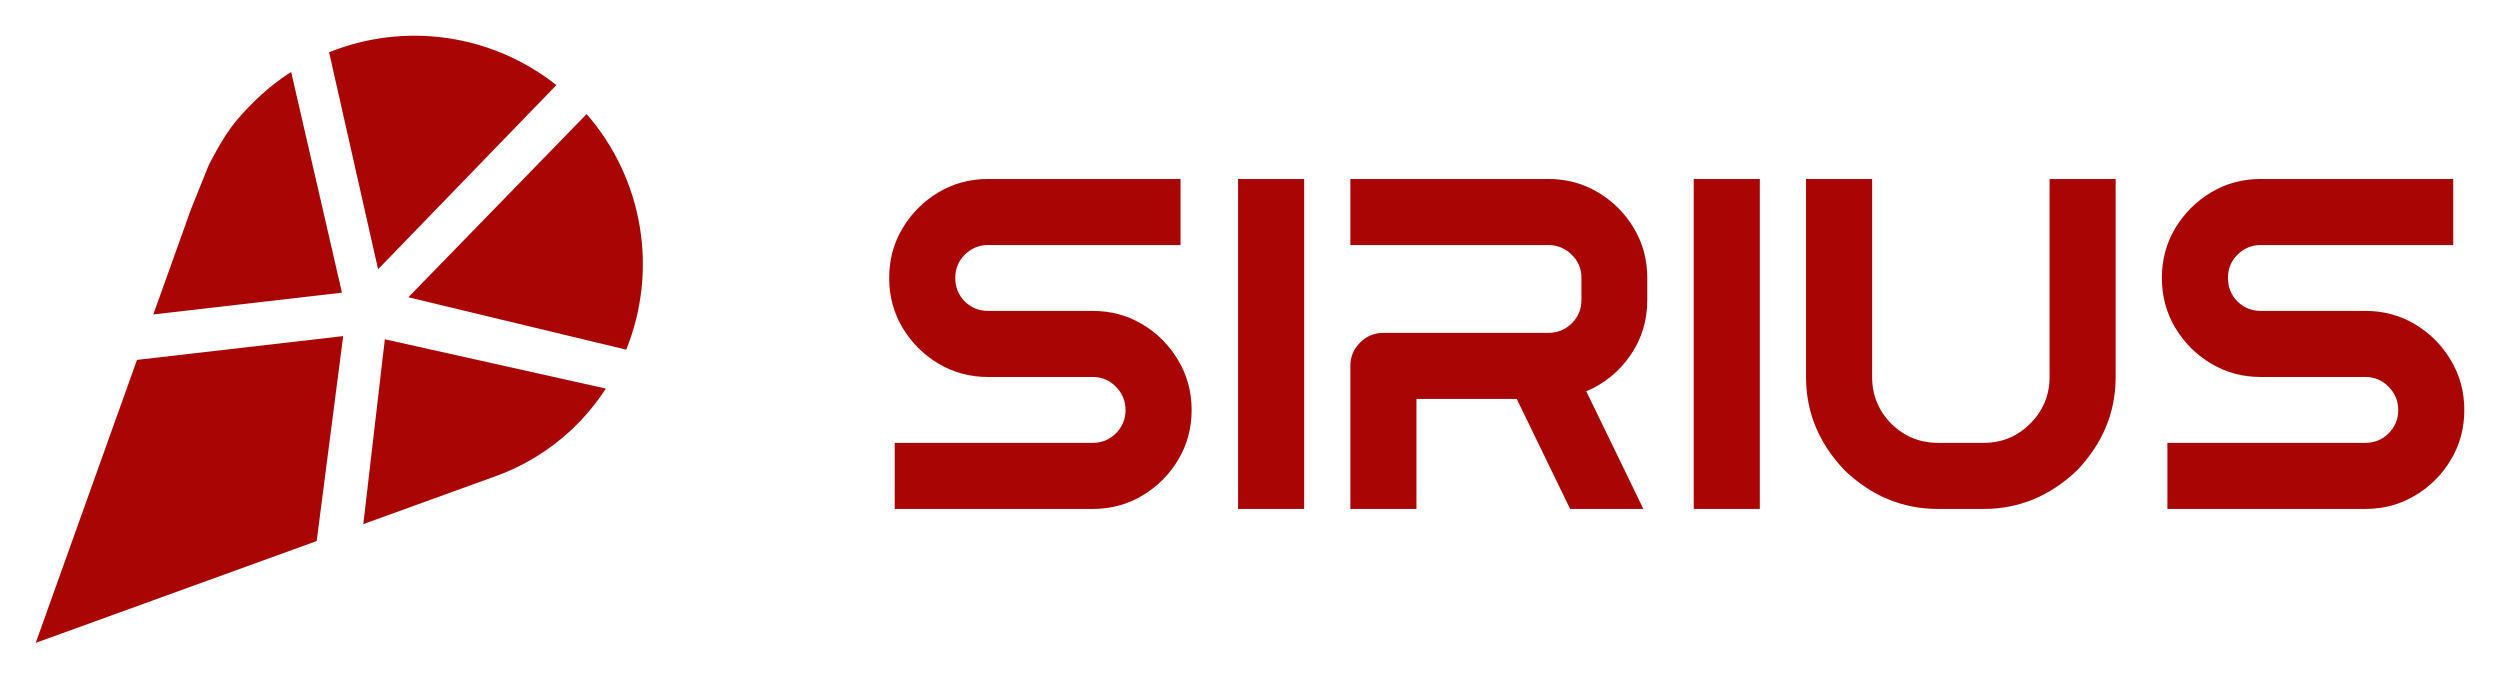 <svg width="280" height="76" viewBox="0 0 280 76" fill="none" xmlns="http://www.w3.org/2000/svg">
<g filter="url(#filter0_d_58_5)">
<path d="M42.345 26.155L62.311 5.533C58.771 2.728 54.551 0.909 50.081 0.263C45.61 -0.383 41.048 0.166 36.858 1.854L42.345 26.155Z" fill="url(#paint0_linear_58_5)"/>
<path d="M70.137 35.164C71.906 30.785 72.429 26.001 71.646 21.343C70.864 16.685 68.806 12.335 65.703 8.775L45.734 29.293L70.137 35.164Z" fill="url(#paint1_linear_58_5)"/>
<path d="M43.103 34L40.689 54.702L52.639 50.371L55.413 49.37C58.629 48.224 61.573 46.425 64.059 44.086C64.211 43.941 64.361 43.793 64.51 43.646C65.765 42.391 66.887 41.009 67.858 39.523L43.103 34Z" fill="url(#paint2_linear_58_5)"/>
<path d="M38.299 28.779L32.608 4.056C31.07 5.044 29.643 6.194 28.35 7.486C26.264 9.572 25.321 10.766 23.402 14.44L21.427 19.338L17.172 31.217L38.299 28.779Z" fill="url(#paint3_linear_58_5)"/>
<path d="M38.437 33.643L15.345 36.306L4 68L35.468 56.597L38.437 33.643Z" fill="url(#paint4_linear_58_5)"/>
<path d="M110.664 38.223C108.628 38.223 106.774 37.723 105.1 36.722C103.427 35.721 102.09 34.384 101.089 32.711C100.088 31.037 99.588 29.174 99.588 27.121C99.588 25.085 100.088 23.231 101.089 21.557C102.09 19.884 103.427 18.547 105.1 17.546C106.774 16.545 108.628 16.045 110.664 16.045H132.221V23.446H110.664C109.646 23.446 108.775 23.809 108.05 24.533C107.343 25.241 106.989 26.103 106.989 27.121C106.989 28.156 107.343 29.036 108.05 29.761C108.775 30.468 109.646 30.822 110.664 30.822H122.387C124.423 30.822 126.278 31.322 127.951 32.323C129.625 33.323 130.962 34.669 131.962 36.36C132.963 38.033 133.463 39.888 133.463 41.924C133.463 43.96 132.963 45.814 131.962 47.488C130.962 49.161 129.625 50.498 127.951 51.499C126.278 52.5 124.423 53 122.387 53H100.209V45.599H122.387C123.405 45.599 124.268 45.245 124.975 44.538C125.7 43.813 126.062 42.942 126.062 41.924C126.062 40.906 125.7 40.035 124.975 39.31C124.268 38.585 123.405 38.223 122.387 38.223H110.664ZM146.066 16.045V53H138.665V16.045H146.066ZM184.497 29.605C184.497 31.9 183.867 33.962 182.607 35.791C181.348 37.619 179.7 38.965 177.665 39.828L184.057 53H175.853L169.875 40.682H158.644V53H151.242V36.981C151.242 35.963 151.604 35.092 152.329 34.367C153.054 33.643 153.925 33.28 154.943 33.28H173.42C174.438 33.28 175.31 32.927 176.034 32.219C176.759 31.495 177.121 30.623 177.121 29.605V27.121C177.121 26.103 176.759 25.241 176.034 24.533C175.31 23.809 174.438 23.446 173.42 23.446H151.242V16.045H173.42C175.456 16.045 177.311 16.545 178.984 17.546C180.658 18.547 181.995 19.884 182.996 21.557C183.996 23.231 184.497 25.085 184.497 27.121V29.605ZM197.1 16.045V53H189.698V16.045H197.1ZM217.052 53C213.101 53 209.616 51.559 206.597 48.678C203.716 45.659 202.275 42.174 202.275 38.223V16.045H209.677V38.223C209.677 40.259 210.393 42.002 211.825 43.451C213.274 44.883 215.016 45.599 217.052 45.599H222.176C224.212 45.599 225.946 44.883 227.378 43.451C228.827 42.002 229.552 40.259 229.552 38.223V16.045H236.953V38.223C236.953 42.174 235.513 45.659 232.631 48.678C229.612 51.559 226.127 53 222.176 53H217.052ZM253.205 38.223C251.169 38.223 249.315 37.723 247.641 36.722C245.968 35.721 244.631 34.384 243.63 32.711C242.629 31.037 242.129 29.174 242.129 27.121C242.129 25.085 242.629 23.231 243.63 21.557C244.631 19.884 245.968 18.547 247.641 17.546C249.315 16.545 251.169 16.045 253.205 16.045H274.762V23.446H253.205C252.187 23.446 251.316 23.809 250.591 24.533C249.884 25.241 249.53 26.103 249.53 27.121C249.53 28.156 249.884 29.036 250.591 29.761C251.316 30.468 252.187 30.822 253.205 30.822H264.928C266.964 30.822 268.819 31.322 270.492 32.323C272.166 33.323 273.503 34.669 274.503 36.36C275.504 38.033 276.004 39.888 276.004 41.924C276.004 43.96 275.504 45.814 274.503 47.488C273.503 49.161 272.166 50.498 270.492 51.499C268.819 52.5 266.964 53 264.928 53H242.75V45.599H264.928C265.946 45.599 266.809 45.245 267.516 44.538C268.241 43.813 268.603 42.942 268.603 41.924C268.603 40.906 268.241 40.035 267.516 39.31C266.809 38.585 265.946 38.223 264.928 38.223H253.205Z" fill="url(#paint5_linear_58_5)"/>
</g>
<defs>
<filter id="filter0_d_58_5" x="0" y="0" width="280.004" height="76" filterUnits="userSpaceOnUse" color-interpolation-filters="sRGB">
<feFlood flood-opacity="0" result="BackgroundImageFix"/>
<feColorMatrix in="SourceAlpha" type="matrix" values="0 0 0 0 0 0 0 0 0 0 0 0 0 0 0 0 0 0 127 0" result="hardAlpha"/>
<feOffset dy="4"/>
<feGaussianBlur stdDeviation="2"/>
<feComposite in2="hardAlpha" operator="out"/>
<feColorMatrix type="matrix" values="0 0 0 0 0 0 0 0 0 0 0 0 0 0 0 0 0 0 0.25 0"/>
<feBlend mode="normal" in2="BackgroundImageFix" result="effect1_dropShadow_58_5"/>
<feBlend mode="normal" in="SourceGraphic" in2="effect1_dropShadow_58_5" result="shape"/>
</filter>
<linearGradient id="paint0_linear_58_5" x1="53.953" y1="17.725" x2="2.708" y2="69.286" gradientUnits="userSpaceOnUse">
<stop stop-color="#AA0505"/>
<stop offset="1" stop-color="#AA0505"/>
</linearGradient>
<linearGradient id="paint1_linear_58_5" x1="53.953" y1="17.725" x2="2.708" y2="69.286" gradientUnits="userSpaceOnUse">
<stop stop-color="#AA0505"/>
<stop offset="1" stop-color="#AA0505"/>
</linearGradient>
<linearGradient id="paint2_linear_58_5" x1="53.953" y1="17.725" x2="2.708" y2="69.286" gradientUnits="userSpaceOnUse">
<stop stop-color="#AA0505"/>
<stop offset="1" stop-color="#AA0505"/>
</linearGradient>
<linearGradient id="paint3_linear_58_5" x1="53.953" y1="17.725" x2="2.708" y2="69.286" gradientUnits="userSpaceOnUse">
<stop stop-color="#AA0505"/>
<stop offset="1" stop-color="#AA0505"/>
</linearGradient>
<linearGradient id="paint4_linear_58_5" x1="53.953" y1="17.725" x2="2.708" y2="69.286" gradientUnits="userSpaceOnUse">
<stop stop-color="#AA0505"/>
<stop offset="1" stop-color="#AA0505"/>
</linearGradient>
<linearGradient id="paint5_linear_58_5" x1="243.497" y1="1.1661e-05" x2="146.81" y2="78.615" gradientUnits="userSpaceOnUse">
<stop stop-color="#AA0505"/>
<stop offset="1" stop-color="#AA0505"/>
</linearGradient>
</defs>
</svg>
